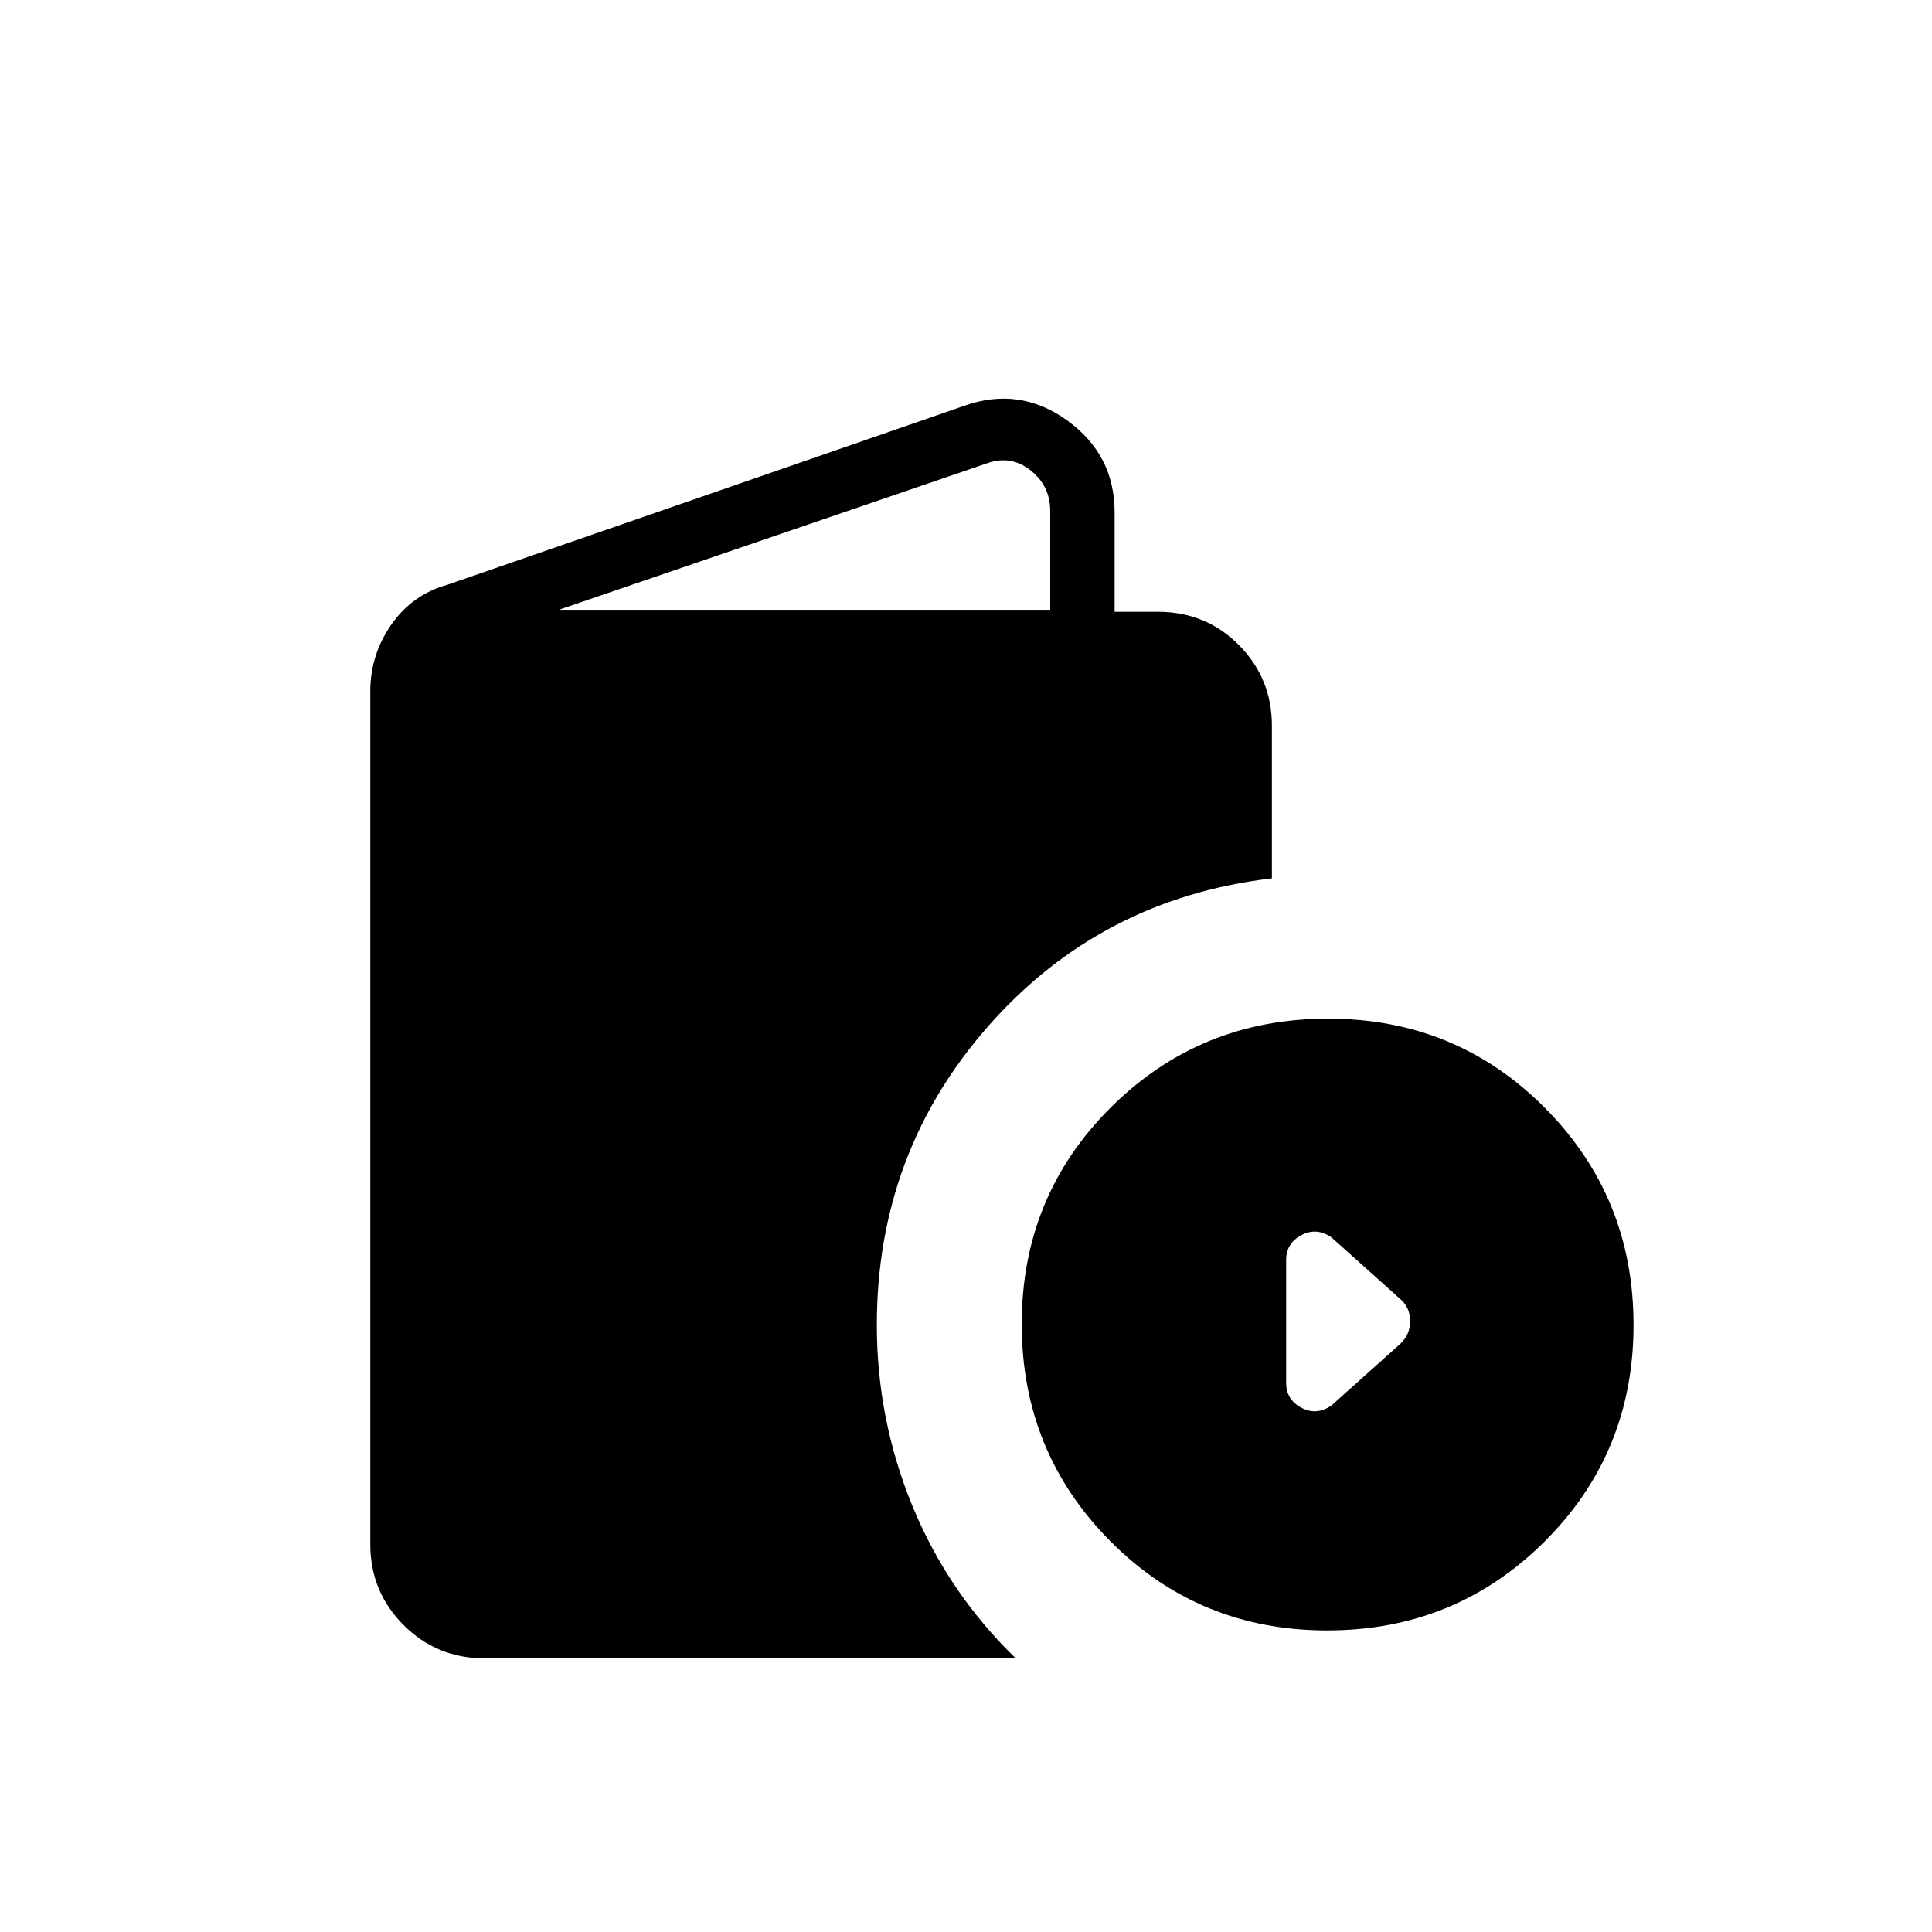 <svg xmlns="http://www.w3.org/2000/svg" height="20" viewBox="0 -960 960 960" width="20"><path d="M240.62-136q-23.55 0-40.09-16.53Q184-169.07 184-192.62v-423.92q0-18.15 10.46-33.12 10.45-14.96 27.92-19.8L479-758.31q27.54-9.84 51.19 7.17 23.66 17.01 23.66 45.75V-656h21.53q23.85 0 40.24 16.53Q632-622.93 632-599.38v75.84q-84.93 10-140.62 73.06t-55.69 148.85q0 46.86 17.69 89.94 17.7 43.07 51.31 75.69H240.62Zm37.07-521h244.16v-49.15q0-12.31-9.62-20-9.61-7.7-21.15-3.85l-213.39 73Zm381.78 507.15q-63.62 0-107.7-44.3-44.08-44.3-44.08-107.92 0-63.62 44.31-107.7 44.3-44.08 107.92-44.08 63.62 0 107.7 44.31 44.07 44.3 44.07 107.92 0 63.62-44.3 107.7-44.3 44.07-107.92 44.07Zm2.22-111.84 34.08-30.54q4.92-4.59 4.92-11.33 0-6.75-4.92-10.98l-34.08-30.54q-7.49-5.23-15.05-1.18-7.56 4.06-7.56 12.34v61.07q0 8.28 7.56 12.34 7.56 4.05 15.05-1.18Z"/></svg>